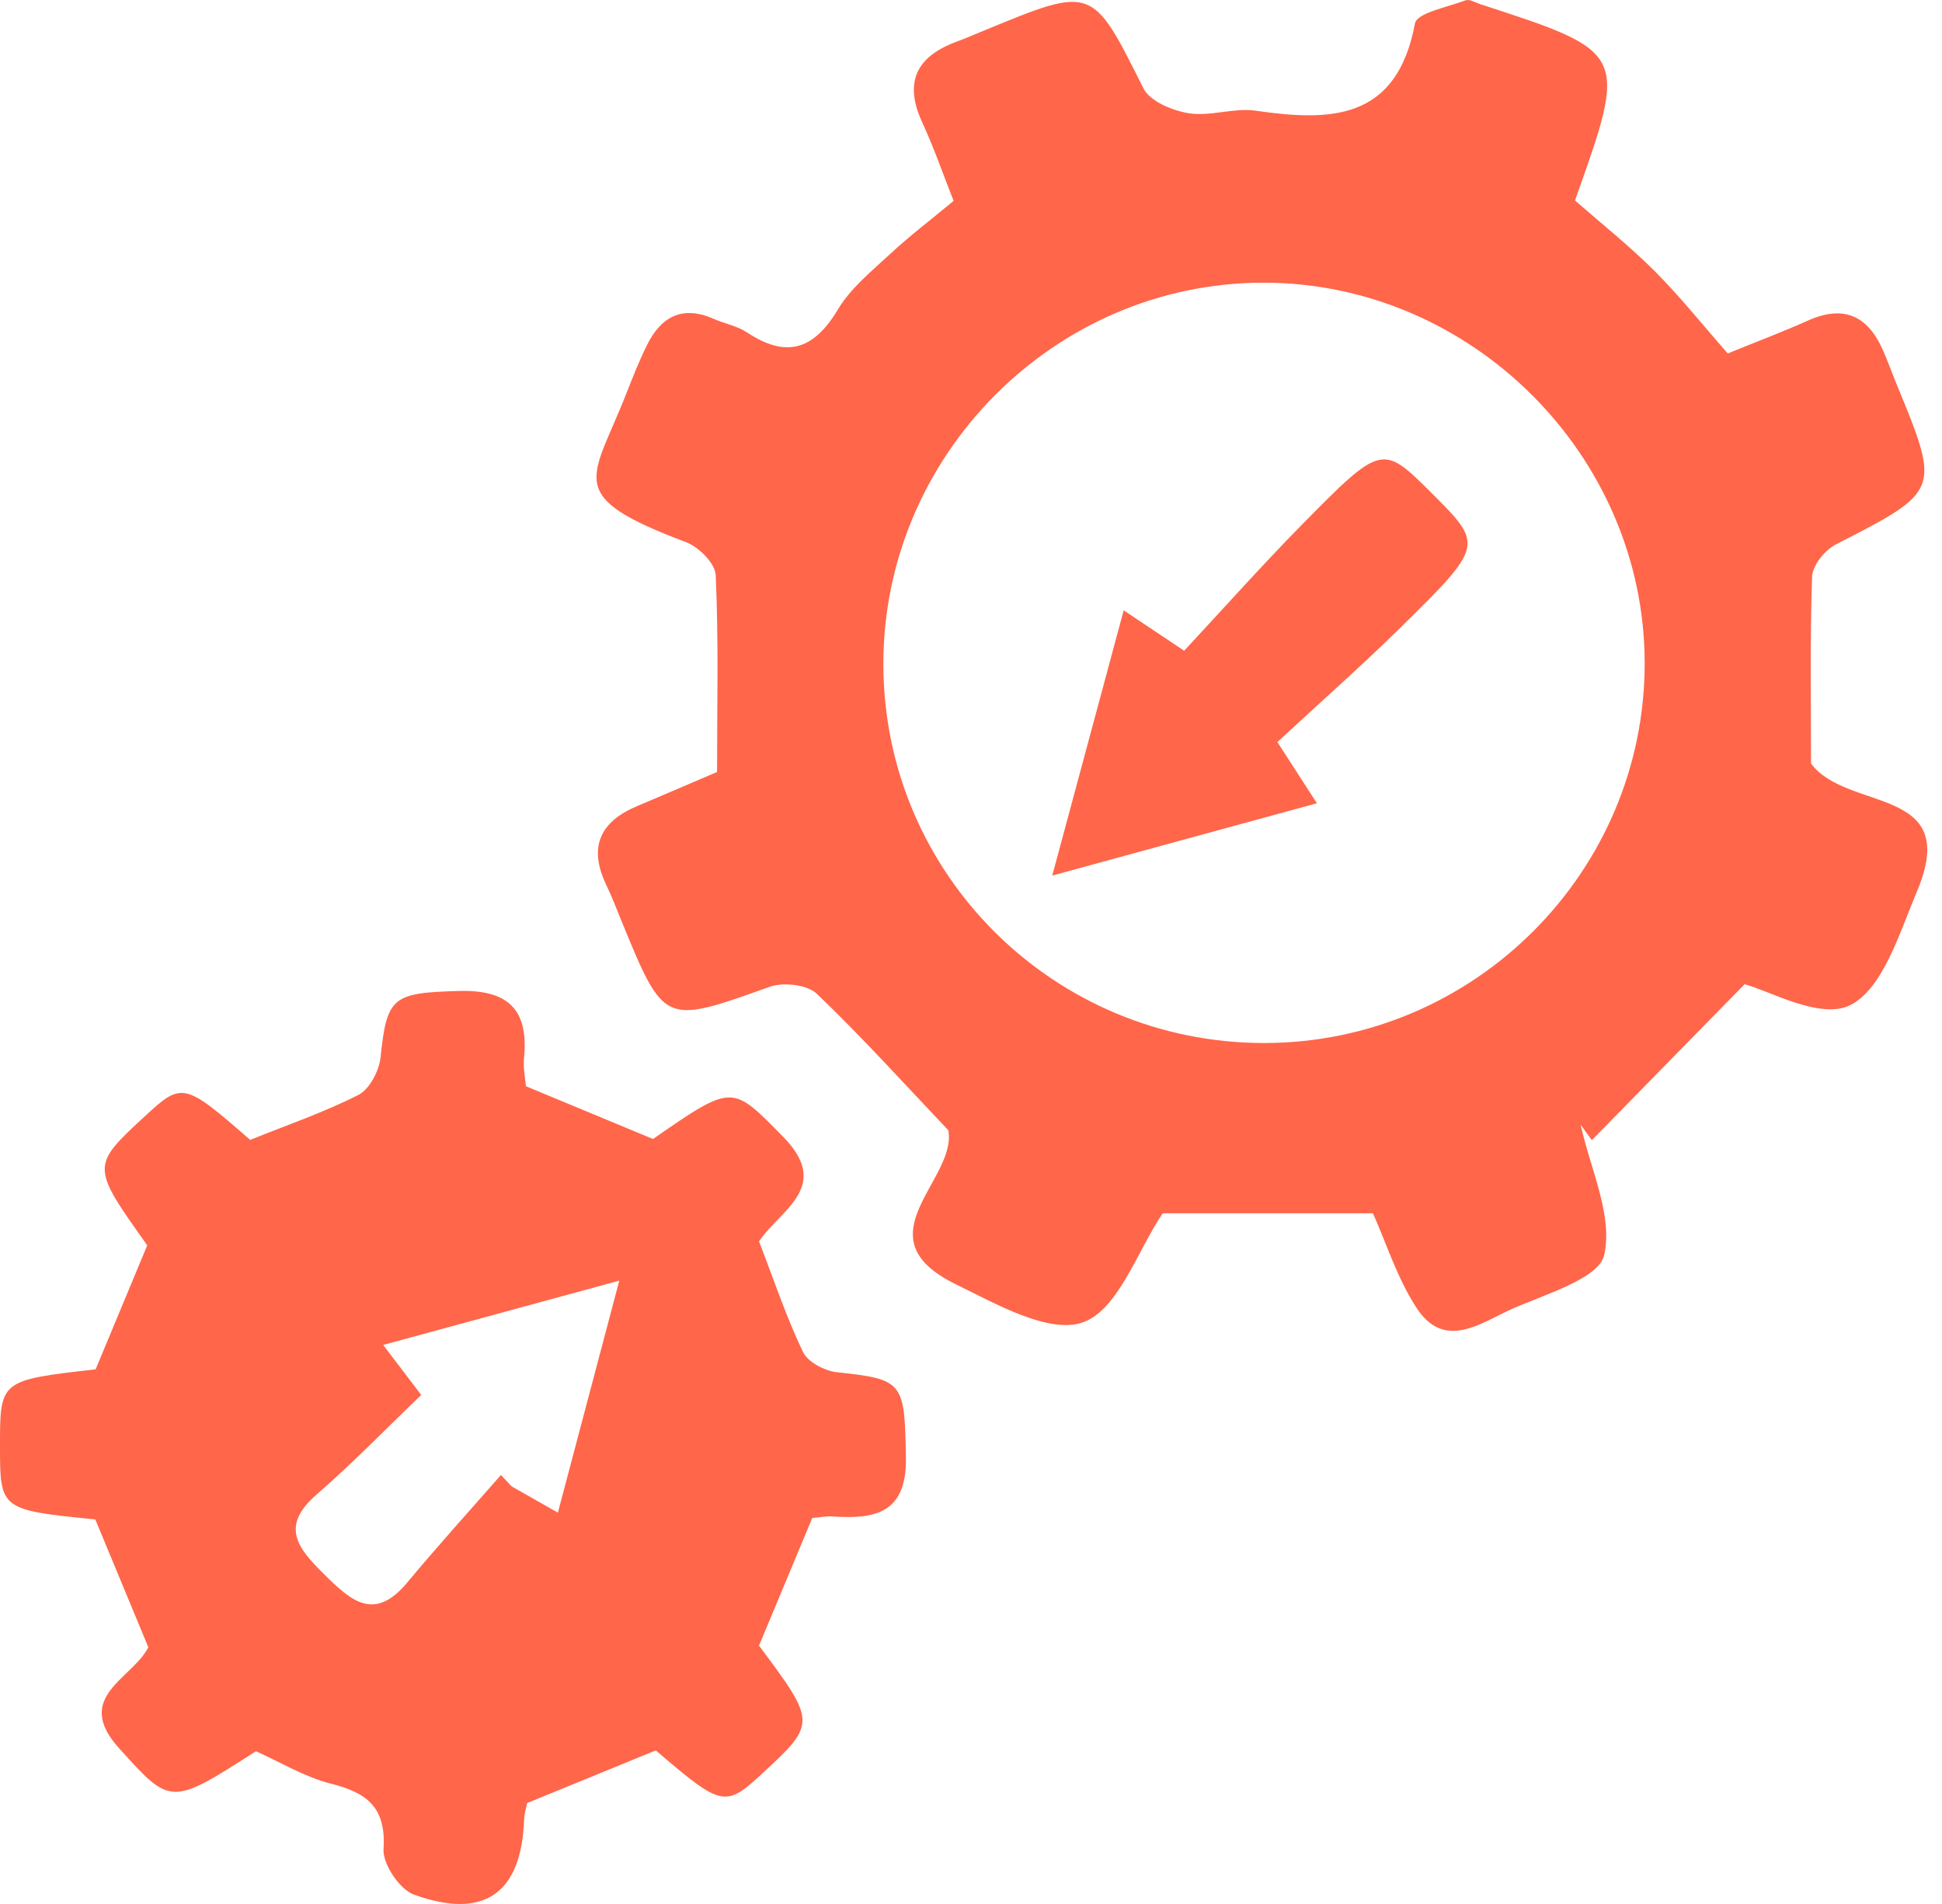 <svg width="102" height="100" viewBox="0 0 102 100" fill="none" xmlns="http://www.w3.org/2000/svg">
<path fill-rule="evenodd" clip-rule="evenodd" d="M72.111 63.724C68.252 63.724 64.588 63.724 61.068 63.724C59.73 65.707 58.75 68.769 56.892 69.446C55.124 70.09 52.326 68.492 50.193 67.447C45.123 64.97 50.289 61.959 49.808 59.363C47.509 56.942 45.288 54.474 42.896 52.187C42.392 51.71 41.134 51.575 40.423 51.829C34.878 53.808 34.898 53.852 32.665 48.427C32.395 47.76 32.138 47.088 31.825 46.438C30.897 44.469 31.532 43.148 33.468 42.336C34.866 41.745 36.257 41.148 37.663 40.546C37.663 37.012 37.747 33.607 37.591 30.207C37.568 29.593 36.706 28.732 36.042 28.478C29.532 26.03 31.108 25.259 32.905 20.647C33.235 19.812 33.567 18.967 33.964 18.159C34.7 16.65 35.819 16.013 37.48 16.745C38.06 17.002 38.72 17.117 39.232 17.456C41.31 18.836 42.75 18.369 44.017 16.242C44.695 15.112 45.804 14.224 46.792 13.304C47.78 12.387 48.858 11.572 50.087 10.551C49.556 9.211 49.066 7.791 48.439 6.427C47.462 4.309 48.138 2.971 50.234 2.193C50.74 2.005 51.236 1.79 51.734 1.585C57.423 -0.763 57.369 -0.733 60.054 4.636C60.398 5.322 61.585 5.814 62.45 5.95C63.581 6.126 64.811 5.648 65.944 5.813C69.926 6.393 73.368 6.314 74.319 1.23C74.424 0.672 76.038 0.375 76.975 0.018C77.18 -0.059 77.493 0.136 77.746 0.219C85.498 2.74 85.498 2.74 82.723 10.529C84.098 11.733 85.569 12.903 86.895 14.225C88.225 15.552 89.401 17.034 90.747 18.564C92.151 17.992 93.577 17.455 94.964 16.835C96.825 16.001 98.093 16.575 98.89 18.373C99.146 18.952 99.359 19.55 99.595 20.13C101.935 25.804 101.923 25.775 96.421 28.597C95.847 28.891 95.198 29.697 95.177 30.286C95.06 33.684 95.12 37.094 95.12 40.099C97.011 42.663 103.048 41.226 100.684 46.822C99.766 48.995 98.901 51.941 97.161 52.801C95.579 53.574 92.839 51.987 91.63 51.695C88.751 54.635 86.179 57.258 83.609 59.883C83.412 59.612 83.211 59.34 83.019 59.065C83.519 61.363 84.72 63.817 84.261 65.904C83.986 67.155 81.181 67.965 79.411 68.748C77.784 69.474 75.866 70.963 74.39 68.674C73.378 67.118 72.81 65.281 72.111 63.724ZM66.421 54.781C77.433 54.765 86.405 45.783 86.384 34.8C86.363 23.893 77.247 14.825 66.325 14.847C55.378 14.869 46.38 23.927 46.397 34.901C46.415 45.908 55.363 54.793 66.421 54.781Z" fill="#FF664A"/>
<path fill-rule="evenodd" clip-rule="evenodd" d="M7.791 86.516C6.803 84.137 5.908 81.988 5.006 79.804C0.004 79.297 0 79.296 0 75.913C0 72.496 0.012 72.489 5.023 71.92C5.918 69.764 6.814 67.615 7.734 65.406C4.773 61.245 4.773 61.245 7.638 58.601C9.56 56.82 9.689 56.853 13.14 59.869C15.044 59.099 17.001 58.433 18.826 57.505C19.41 57.207 19.912 56.242 19.988 55.539C20.316 52.352 20.619 52.147 24.092 52.047C26.694 51.972 27.778 53.026 27.522 55.581C27.473 56.1 27.588 56.641 27.624 57.051C29.907 57.998 32.062 58.89 34.298 59.822C38.523 56.892 38.441 56.978 41.118 59.689C43.749 62.351 40.925 63.572 39.868 65.204C40.639 67.196 41.29 69.158 42.175 71.005C42.429 71.541 43.325 72.007 43.972 72.075C47.466 72.439 47.513 72.606 47.581 76.543C47.636 79.445 45.999 79.803 43.755 79.648C43.4 79.622 43.038 79.696 42.661 79.729C41.727 81.971 40.798 84.189 39.866 86.431C42.882 90.47 42.882 90.517 40.03 93.153C38.092 94.944 37.911 94.904 34.444 91.933C32.258 92.829 30.044 93.733 27.686 94.699C27.647 94.911 27.536 95.256 27.526 95.605C27.378 99.433 25.44 100.839 21.749 99.511C20.991 99.24 20.095 97.905 20.145 97.117C20.286 94.93 19.284 94.156 17.383 93.682C16.012 93.334 14.748 92.562 13.44 91.977C8.946 94.869 8.967 94.819 6.262 91.83C3.807 89.119 6.957 88.177 7.791 86.516ZM22.125 73.266C20.275 75.039 18.523 76.848 16.629 78.495C14.709 80.16 15.623 81.299 17.008 82.667C18.43 84.073 19.654 85.205 21.397 83.109C22.989 81.195 24.667 79.348 26.311 77.469C26.499 77.67 26.684 77.869 26.874 78.067C27.593 78.479 28.31 78.88 29.302 79.446C30.372 75.397 31.343 71.744 32.527 67.261C27.97 68.504 24.205 69.53 20.125 70.638C20.973 71.757 21.446 72.376 22.125 73.266Z" fill="#FF664A"/>
<path fill-rule="evenodd" clip-rule="evenodd" d="M67.092 38.974C67.873 40.181 68.342 40.907 69.168 42.187C64.588 43.435 60.35 44.597 55.268 45.986C56.608 41.011 57.75 36.767 59.02 32.056C60.182 32.834 60.956 33.349 62.196 34.178C64.192 32.036 66.216 29.761 68.348 27.59C72.58 23.291 72.606 23.314 75.219 25.923C77.92 28.622 77.944 28.648 73.541 32.98C71.428 35.053 69.203 37.013 67.092 38.974Z" fill="#FF664A"/>
</svg>
